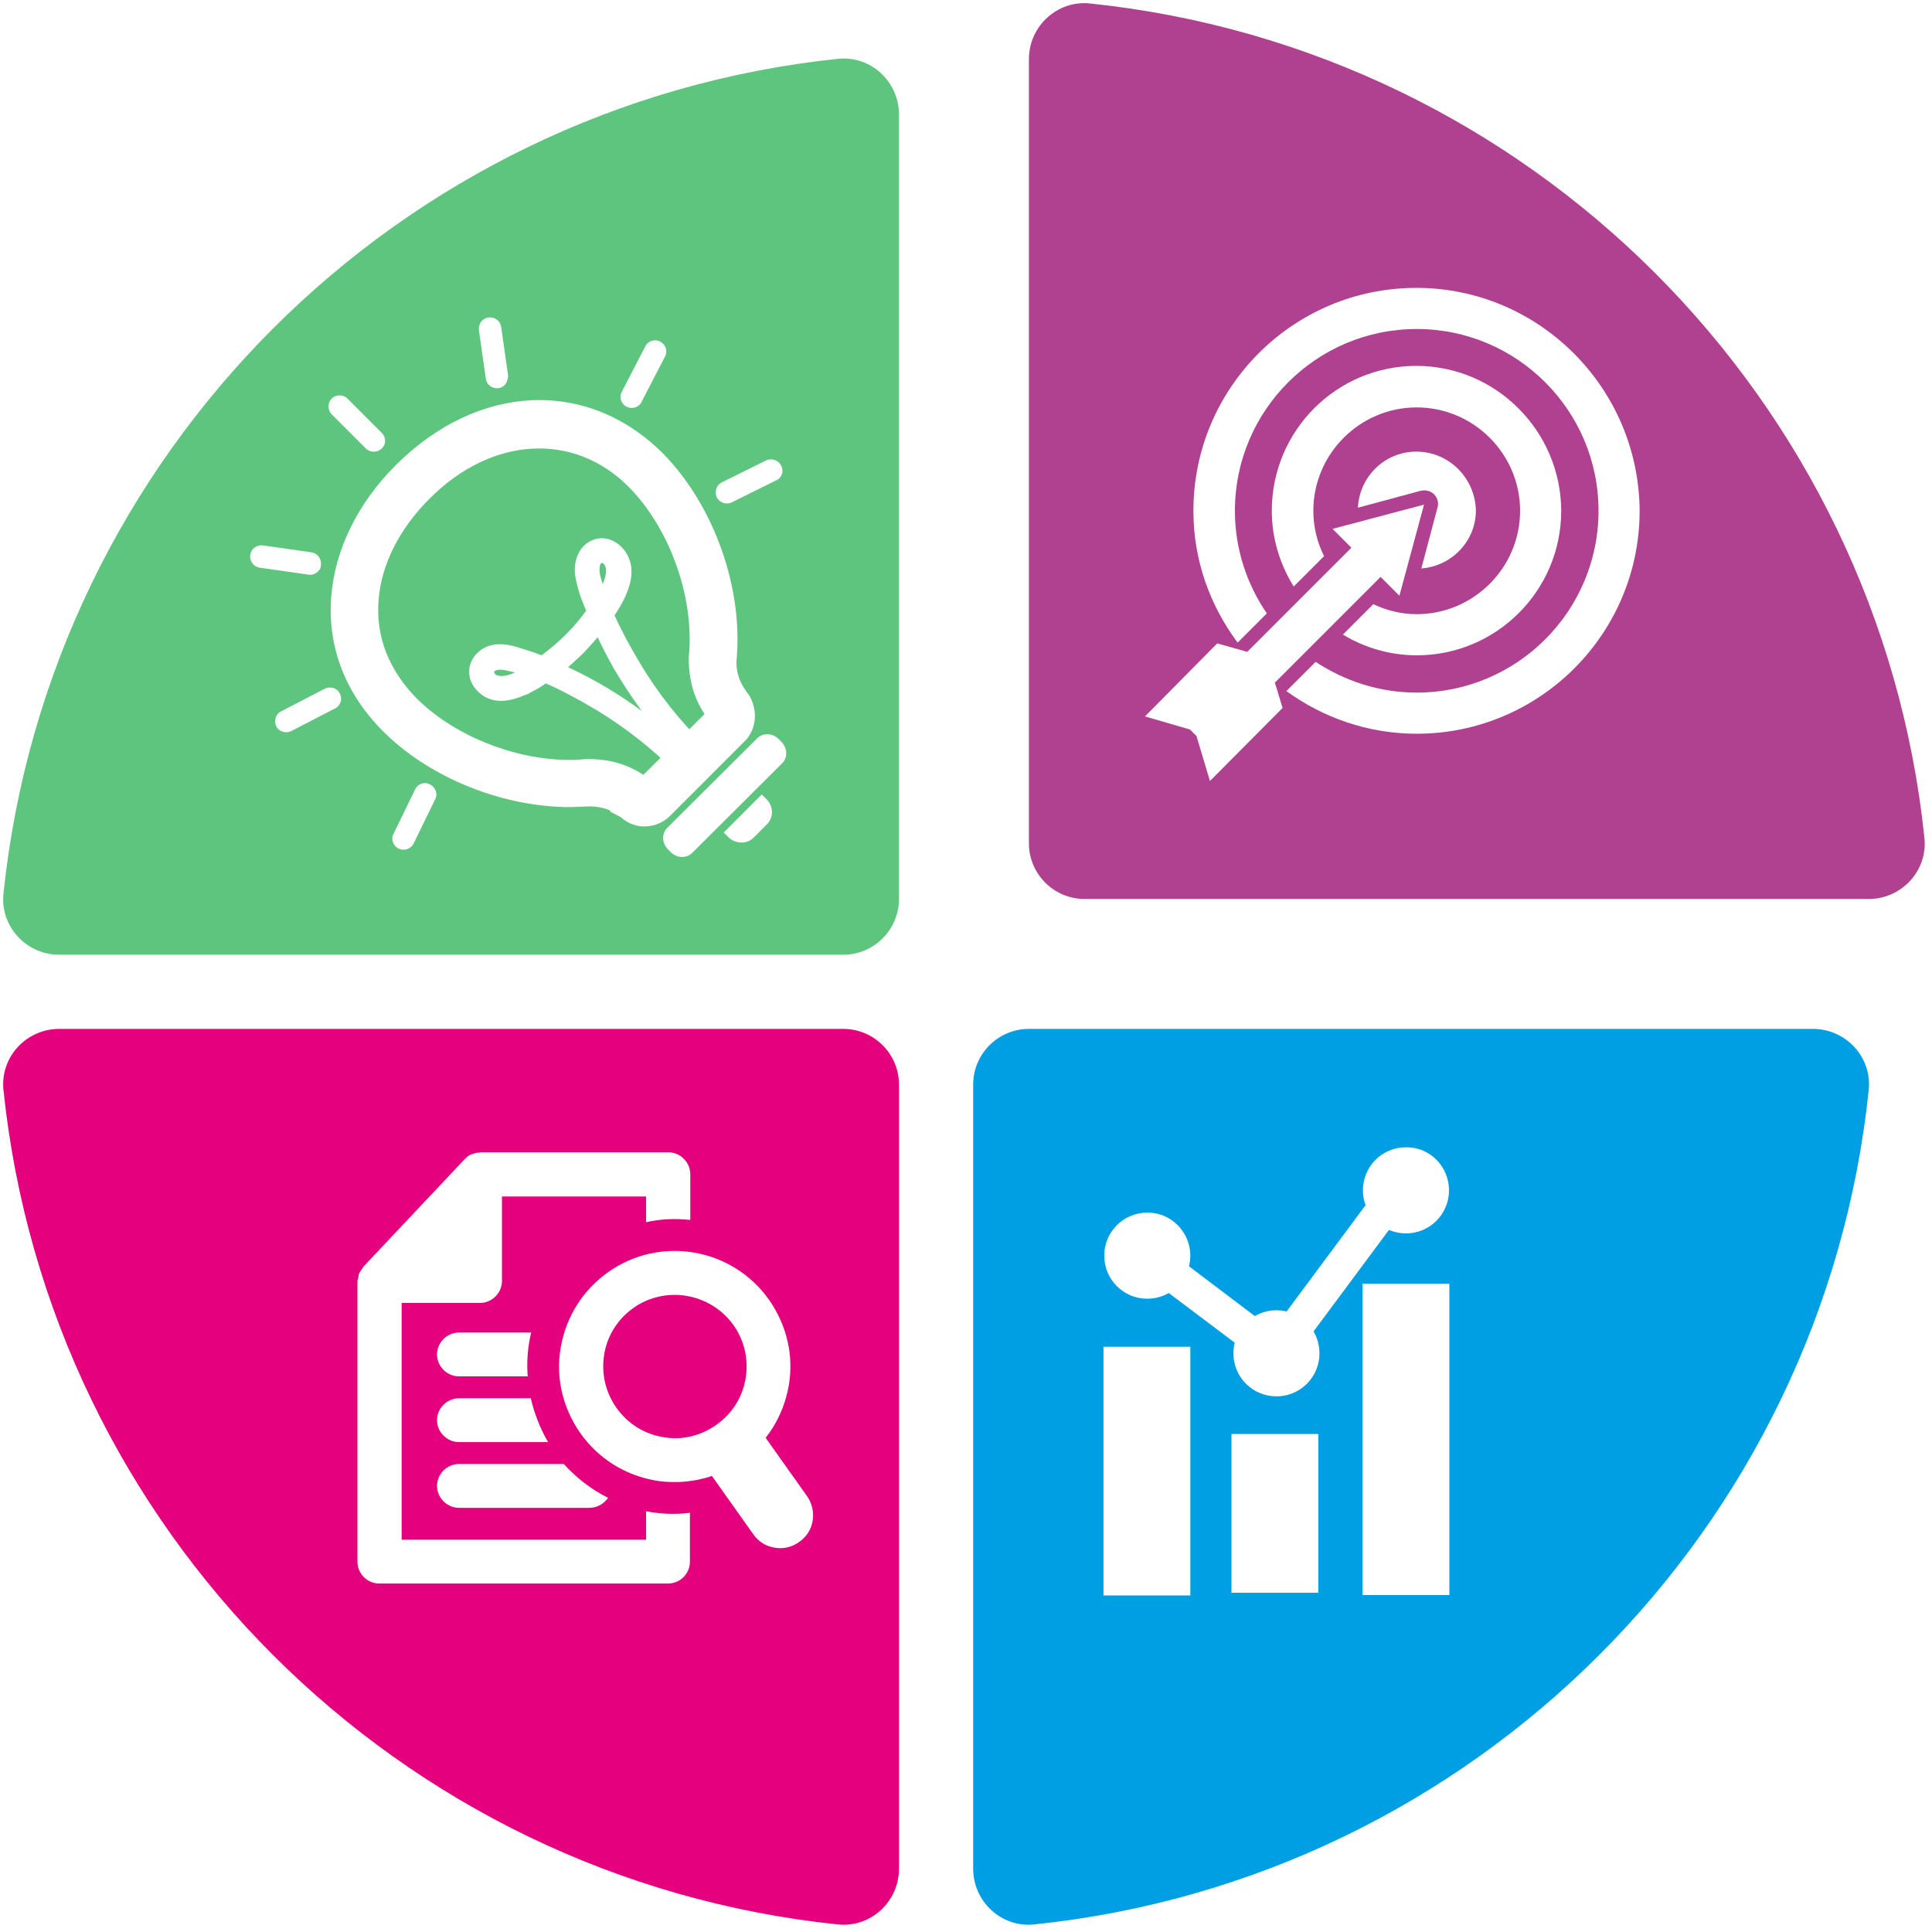 <svg xmlns="http://www.w3.org/2000/svg" xmlns:xlink="http://www.w3.org/1999/xlink" width="412" zoomAndPan="magnify" viewBox="0 0 309 309" height="412" preserveAspectRatio="xMidYMid meet" version="1.0"><rect x="-30.9" width="370.8" fill="#ffffff" y="-30.9" height="370.8" fill-opacity="1"/><path fill="#b04190" d="M 173.473 143.781 L 298.879 143.781 C 304.164 143.781 308.344 139.234 307.789 134.008 C 300.477 63.684 244.66 7.867 174.336 0.555 C 169.109 0 164.562 4.18 164.562 9.465 L 164.562 134.871 C 164.562 139.789 168.555 143.781 173.473 143.781 Z M 173.473 143.781 " fill-opacity="1" fill-rule="nonzero"/><path fill="#5ec57e" d="M 143.781 143.781 L 143.781 18.32 C 143.781 13.031 139.234 8.852 134.008 9.406 C 63.684 16.781 7.867 72.598 0.555 142.922 C 0 148.148 4.18 152.695 9.465 152.695 L 134.871 152.695 C 139.789 152.695 143.781 148.699 143.781 143.781 Z M 143.781 143.781 " fill-opacity="1" fill-rule="nonzero"/><path fill="#009ee2" d="M 155.648 173.473 L 155.648 298.879 C 155.648 304.164 160.195 308.344 165.422 307.789 C 235.746 300.477 291.562 244.66 298.879 174.336 C 299.43 169.109 295.25 164.562 289.965 164.562 L 164.562 164.562 C 159.645 164.562 155.648 168.555 155.648 173.473 Z M 155.648 173.473 " fill-opacity="1" fill-rule="nonzero"/><path fill="#e5007e" d="M 134.871 164.562 L 9.465 164.562 C 4.18 164.562 0 169.109 0.555 174.336 C 7.867 244.66 63.684 300.477 134.008 307.789 C 139.234 308.344 143.781 304.164 143.781 298.879 L 143.781 173.473 C 143.781 168.555 139.789 164.562 134.871 164.562 Z M 134.871 164.562 " fill-opacity="1" fill-rule="nonzero"/><path fill="#ffffff" d="M 226.523 72.23 C 221.484 72.23 217.426 76.227 217.18 81.203 L 227.199 78.5 C 228 78.316 228.801 78.5 229.352 79.055 C 229.906 79.605 230.152 80.406 229.906 81.203 L 227.324 90.918 C 232.18 90.547 236.051 86.551 236.051 81.637 C 235.93 76.473 231.75 72.23 226.523 72.23 Z M 226.523 72.23 " fill-opacity="1" fill-rule="nonzero"/><path fill="#ffffff" d="M 223.82 95.281 L 227.754 80.711 L 213.125 84.586 L 216.137 87.598 L 199.477 104.258 L 194.684 102.902 L 183.125 114.582 L 190.316 116.676 L 191.363 117.719 L 193.516 124.91 L 205.133 113.23 L 203.902 109.176 L 220.809 92.27 Z M 223.82 95.281 " fill-opacity="1" fill-rule="nonzero"/><path fill="#ffffff" d="M 226.523 58.52 C 213.738 58.52 203.41 68.91 203.41 81.695 C 203.41 86.121 204.703 90.242 206.914 93.805 L 211.77 88.949 C 210.664 86.738 210.051 84.277 210.051 81.695 C 210.051 72.598 217.488 65.16 226.586 65.16 C 235.684 65.16 243.121 72.598 243.121 81.695 C 243.121 90.793 235.684 98.23 226.586 98.23 C 224.066 98.23 221.73 97.617 219.641 96.633 L 214.785 101.492 C 218.227 103.582 222.281 104.809 226.586 104.809 C 239.371 104.809 249.699 94.422 249.699 81.695 C 249.637 68.91 239.25 58.52 226.523 58.52 Z M 226.523 58.52 " fill-opacity="1" fill-rule="nonzero"/><path fill="#ffffff" d="M 226.523 46.043 C 206.852 46.043 190.871 62.023 190.871 81.695 C 190.871 89.625 193.516 96.82 197.941 102.781 L 202.613 98.109 C 199.414 93.438 197.508 87.781 197.508 81.695 C 197.508 65.652 210.543 52.621 226.586 52.621 C 242.629 52.621 255.664 65.652 255.664 81.695 C 255.664 97.742 242.629 110.773 226.586 110.773 C 220.625 110.773 215.09 108.93 210.418 105.855 L 205.746 110.527 C 211.586 114.77 218.777 117.352 226.586 117.352 C 246.258 117.352 262.238 101.367 262.238 81.695 C 262.117 62.023 246.133 46.043 226.523 46.043 Z M 226.523 46.043 " fill-opacity="1" fill-rule="nonzero"/><path fill="#ffffff" d="M 204.703 220.191 L 183.25 204.027 L 183.617 197.57 L 203.594 212.691 L 221.359 188.781 L 225.664 191.977 Z M 204.703 220.191 " fill-opacity="1" fill-rule="nonzero"/><path fill="#ffffff" d="M 211.035 216.441 C 211.035 220.254 207.961 223.328 204.148 223.328 C 200.336 223.328 197.266 220.254 197.266 216.441 C 197.266 212.633 200.336 209.559 204.148 209.559 C 207.961 209.559 211.035 212.633 211.035 216.441 Z M 211.035 216.441 " fill-opacity="1" fill-rule="nonzero"/><path fill="#ffffff" d="M 231.75 190.379 C 231.75 194.191 228.676 197.266 224.863 197.266 C 221.055 197.266 217.98 194.191 217.98 190.379 C 217.98 186.566 221.055 183.492 224.863 183.492 C 228.676 183.434 231.75 186.566 231.75 190.379 Z M 231.75 190.379 " fill-opacity="1" fill-rule="nonzero"/><path fill="#ffffff" d="M 190.379 200.828 C 190.379 204.641 187.305 207.715 183.492 207.715 C 179.684 207.715 176.609 204.641 176.609 200.828 C 176.609 197.02 179.684 193.945 183.492 193.945 C 187.242 193.883 190.379 197.02 190.379 200.828 Z M 190.379 200.828 " fill-opacity="1" fill-rule="nonzero"/><path fill="#ffffff" d="M 176.484 215.398 L 190.379 215.398 L 190.379 255.172 L 176.484 255.172 Z M 176.484 215.398 " fill-opacity="1" fill-rule="nonzero"/><path fill="#ffffff" d="M 196.957 229.352 L 210.848 229.352 L 210.848 254.738 L 196.957 254.738 Z M 196.957 229.352 " fill-opacity="1" fill-rule="nonzero"/><path fill="#ffffff" d="M 217.918 205.316 L 231.812 205.316 L 231.812 255.109 L 217.918 255.109 Z M 217.918 205.316 " fill-opacity="1" fill-rule="nonzero"/><path fill="#ffffff" d="M 110.402 195.113 L 110.402 187.797 C 110.402 185.891 108.805 184.293 106.898 184.293 L 76.84 184.293 C 76.719 184.293 76.656 184.355 76.594 184.355 C 76.285 184.355 75.98 184.418 75.672 184.539 C 75.551 184.602 75.426 184.602 75.305 184.66 C 74.996 184.785 74.75 184.969 74.504 185.215 C 74.441 185.277 74.383 185.34 74.32 185.398 C 74.32 185.398 74.258 185.398 74.258 185.461 L 58.215 202.488 C 58.09 202.613 58.031 202.797 57.906 202.918 C 57.785 203.105 57.598 203.348 57.477 203.594 C 57.352 203.84 57.352 204.148 57.293 204.395 C 57.293 204.516 57.168 204.703 57.168 204.887 L 57.168 249.762 C 57.168 251.727 58.766 253.266 60.672 253.266 L 106.84 253.266 C 108.742 253.266 110.344 251.727 110.344 249.762 L 110.344 241.953 C 108.008 242.262 105.609 242.137 103.336 241.707 L 103.336 246.258 L 64.238 246.258 L 64.238 208.391 L 76.777 208.391 C 78.684 208.391 80.281 206.793 80.281 204.887 L 80.281 191.363 L 103.336 191.363 L 103.336 195.48 C 105.73 194.93 108.066 194.867 110.402 195.113 Z M 110.402 195.113 " fill-opacity="1" fill-rule="nonzero"/><path fill="#ffffff" d="M 84.953 213.125 C 84.402 215.398 84.215 217.797 84.402 220.133 L 73.398 220.133 C 71.492 220.133 69.895 218.531 69.895 216.629 C 69.895 214.723 71.492 213.125 73.398 213.125 Z M 84.953 213.125 " fill-opacity="1" fill-rule="nonzero"/><path fill="#ffffff" d="M 87.66 230.645 L 73.398 230.645 C 71.492 230.645 69.895 229.043 69.895 227.141 C 69.895 225.234 71.492 223.637 73.398 223.637 L 84.895 223.637 C 85.445 226.031 86.367 228.43 87.66 230.645 Z M 87.66 230.645 " fill-opacity="1" fill-rule="nonzero"/><path fill="#ffffff" d="M 97.25 239.555 C 96.633 240.48 95.527 241.156 94.297 241.156 L 73.398 241.156 C 71.492 241.156 69.895 239.555 69.895 237.652 C 69.895 235.746 71.492 234.148 73.398 234.148 L 90.18 234.148 C 92.207 236.422 94.668 238.266 97.25 239.555 Z M 97.25 239.555 " fill-opacity="1" fill-rule="nonzero"/><path fill="#ffffff" d="M 129.09 239.312 L 120.238 226.832 C 119.254 228.309 118.027 229.598 116.488 230.703 C 114.953 231.812 113.293 232.488 111.633 232.918 L 120.484 245.395 C 121.531 246.871 123.129 247.609 124.789 247.609 C 125.832 247.609 126.879 247.301 127.801 246.625 C 130.199 245.027 130.75 241.707 129.09 239.312 Z M 129.09 239.312 " fill-opacity="1" fill-rule="nonzero"/><path fill="#ffffff" d="M 107.945 237.035 C 106.898 237.035 105.855 236.977 104.809 236.789 C 99.953 235.93 95.711 233.285 92.824 229.23 C 89.996 225.172 88.828 220.316 89.688 215.461 C 90.547 210.602 93.191 206.363 97.25 203.473 C 105.547 197.57 117.105 199.539 123.004 207.898 C 125.832 211.957 127 216.812 126.141 221.668 C 125.281 226.523 122.637 230.766 118.578 233.656 C 115.445 235.867 111.758 237.035 107.945 237.035 Z M 107.883 207.098 C 105.609 207.098 103.273 207.777 101.305 209.188 C 98.785 210.973 97.125 213.617 96.633 216.629 C 96.141 219.641 96.82 222.652 98.602 225.172 C 100.383 227.691 103.027 229.352 106.039 229.844 C 109.051 230.398 112.062 229.66 114.582 227.875 C 117.105 226.094 118.766 223.449 119.254 220.438 C 119.746 217.426 119.07 214.414 117.289 211.895 C 115.016 208.758 111.449 207.098 107.883 207.098 Z M 107.883 207.098 " fill-opacity="1" fill-rule="nonzero"/><path fill="#ffffff" d="M 61.043 71.738 C 60.367 72.414 59.199 72.414 58.52 71.738 L 53.051 66.266 C 52.375 65.59 52.375 64.422 53.051 63.746 C 53.727 63.07 54.895 63.07 55.57 63.746 L 61.043 69.219 C 61.781 69.957 61.781 71.062 61.043 71.738 Z M 61.043 71.738 " fill-opacity="1" fill-rule="nonzero"/><path fill="#ffffff" d="M 50.836 91.41 C 50.469 91.777 49.914 92.023 49.301 91.902 L 41.555 90.793 C 40.57 90.672 39.895 89.75 40.02 88.766 C 40.141 87.781 41.062 87.105 42.047 87.23 L 49.793 88.336 C 50.777 88.457 51.453 89.379 51.328 90.363 C 51.328 90.793 51.145 91.164 50.836 91.41 Z M 50.836 91.41 " fill-opacity="1" fill-rule="nonzero"/><path fill="#ffffff" d="M 54.035 112.984 C 53.91 113.109 53.789 113.23 53.605 113.293 L 46.598 116.918 C 45.734 117.352 44.629 117.043 44.199 116.184 C 43.77 115.32 44.074 114.215 44.938 113.785 L 51.945 110.156 C 52.805 109.727 53.91 110.035 54.34 110.895 C 54.711 111.633 54.586 112.434 54.035 112.984 Z M 54.035 112.984 " fill-opacity="1" fill-rule="nonzero"/><path fill="#ffffff" d="M 124.605 76.531 C 124.48 76.656 124.297 76.777 124.113 76.84 L 117.043 80.344 C 116.184 80.773 115.074 80.406 114.645 79.543 C 114.215 78.684 114.582 77.578 115.445 77.148 L 122.516 73.645 C 123.375 73.215 124.48 73.582 124.91 74.441 C 125.34 75.117 125.156 75.98 124.605 76.531 Z M 124.605 76.531 " fill-opacity="1" fill-rule="nonzero"/><path fill="#ffffff" d="M 102.289 64.73 C 101.734 65.285 100.875 65.406 100.199 65.039 C 99.34 64.605 98.969 63.5 99.461 62.641 L 103.211 55.387 C 103.641 54.527 104.75 54.156 105.609 54.648 C 106.469 55.078 106.84 56.184 106.348 57.047 L 102.598 64.301 C 102.535 64.484 102.414 64.605 102.289 64.73 Z M 102.289 64.73 " fill-opacity="1" fill-rule="nonzero"/><path fill="#ffffff" d="M 65.836 135.363 C 65.285 135.914 64.484 136.039 63.746 135.73 C 62.887 135.301 62.457 134.195 62.949 133.332 L 66.391 126.262 C 66.82 125.34 67.926 124.973 68.789 125.465 C 69.648 125.895 70.078 127 69.586 127.863 L 66.145 134.93 C 66.082 135.055 65.961 135.238 65.836 135.363 Z M 65.836 135.363 " fill-opacity="1" fill-rule="nonzero"/><path fill="#ffffff" d="M 80.711 61.594 C 80.469 61.84 80.098 62.023 79.73 62.086 C 78.746 62.211 77.824 61.535 77.699 60.551 L 76.594 52.805 C 76.473 51.82 77.148 50.898 78.133 50.777 C 79.113 50.652 80.035 51.328 80.16 52.312 L 81.266 60.059 C 81.266 60.613 81.082 61.164 80.711 61.594 Z M 80.711 61.594 " fill-opacity="1" fill-rule="nonzero"/><path fill="#ffffff" d="M 63.254 74.441 C 57.23 80.469 53.605 87.844 52.988 95.281 C 52.312 103.395 55.203 110.895 61.289 116.98 C 68.172 123.867 78.809 128.477 89.133 129.031 L 90.426 129.09 C 91.656 129.09 92.883 129.031 94.176 128.969 C 95.59 128.969 96.633 129.215 97.617 129.645 L 97.617 129.828 L 99.277 130.691 C 100.445 131.734 101.922 132.289 103.395 132.164 C 104.871 132.102 106.285 131.426 107.27 130.383 L 119.254 118.395 L 119.379 118.273 C 120.914 116.43 121.16 113.906 120.055 111.633 C 119.934 111.387 119.809 111.141 119.625 110.957 L 119.195 110.344 C 118.086 108.684 117.781 107.332 117.781 105.793 C 118.949 94.176 114.215 80.836 106.039 72.535 C 93.992 60.488 76.473 61.227 63.254 74.441 Z M 100.566 77.887 C 107.207 84.586 111.141 95.773 110.156 105.18 L 110.156 105.609 C 110.219 107.883 110.527 110.895 112.68 114.215 L 102.902 123.926 C 99.523 121.715 96.387 121.406 93.992 121.406 L 93.684 121.406 C 93.008 121.469 92.332 121.531 91.656 121.531 L 90.426 121.531 C 81.758 121.348 72.414 117.473 66.637 111.695 C 62.211 107.207 60.059 101.797 60.551 95.957 C 60.98 90.301 63.871 84.586 68.664 79.789 C 78.621 69.77 91.777 69.031 100.566 77.887 Z M 100.566 77.887 " fill-opacity="1" fill-rule="nonzero"/><path fill="#ffffff" d="M 110.711 136.406 L 125.094 122.082 C 126.02 121.16 125.957 119.625 124.973 118.641 L 124.543 118.211 C 123.559 117.227 122.023 117.164 121.102 118.086 L 106.715 132.41 C 105.793 133.332 105.855 134.871 106.84 135.852 L 107.27 136.285 C 108.254 137.266 109.789 137.328 110.711 136.406 Z M 110.711 136.406 " fill-opacity="1" fill-rule="nonzero"/><path fill="#ffffff" d="M 121.836 127.062 L 122.574 127.801 C 123.742 128.969 123.742 130.75 122.699 131.797 L 120.484 134.008 C 119.441 135.055 117.598 134.992 116.488 133.887 L 115.75 133.148 Z M 121.836 127.062 " fill-opacity="1" fill-rule="nonzero"/><path fill="#ffffff" d="M 94.668 86.43 C 92.391 87.414 91.656 90.055 92.023 92.207 C 92.332 94.113 93.008 95.957 93.746 97.68 C 92.824 98.91 91.902 100.078 90.918 101.059 L 90.734 101.246 C 90.609 101.367 90.547 101.43 90.426 101.551 C 90.301 101.676 90.117 101.859 89.996 101.98 C 88.949 102.965 87.844 103.887 86.613 104.809 C 85.383 104.316 84.156 103.949 82.988 103.582 C 80.16 102.66 77.945 102.902 76.41 104.379 C 74.75 105.918 74.566 108.375 76.039 110.156 C 77.824 112.309 80.469 112.68 83.848 111.203 C 84.031 111.141 84.277 111.078 84.523 110.957 C 84.707 110.836 84.953 110.711 85.141 110.59 L 85.383 110.465 C 86 110.156 86.613 109.789 87.289 109.297 C 89.812 110.402 92.453 111.816 95.465 113.602 C 100.016 116.367 104.316 119.746 108.191 123.621 C 108.254 123.684 108.375 123.742 108.438 123.867 L 108.742 124.113 L 113.172 119.688 L 112.926 119.379 C 112.863 119.316 112.801 119.195 112.68 119.133 C 108.742 115.32 105.363 111.02 102.598 106.469 C 100.812 103.52 99.398 100.875 98.293 98.418 C 101.121 94.176 101.734 90.918 100.137 88.398 C 99.031 86.676 96.82 85.445 94.668 86.43 Z M 96.879 91.84 C 96.82 92.332 96.633 92.824 96.387 93.438 C 96.266 93.008 96.141 92.578 96.02 92.148 C 95.836 91.531 95.836 90.426 96.082 90.117 C 96.082 90.117 96.141 90.055 96.328 90.055 C 96.941 90.242 97.004 91.285 96.879 91.84 Z M 95.59 101.922 C 96.387 103.641 97.309 105.363 98.23 107.023 C 99.586 109.297 101.059 111.57 102.66 113.723 C 98.91 110.957 94.973 108.621 90.855 106.715 C 91.285 106.348 91.715 105.918 92.207 105.484 C 92.516 105.238 92.762 104.934 93.07 104.688 L 93.438 104.316 C 94.176 103.52 94.914 102.719 95.59 101.922 Z M 82.371 107.574 C 81.758 107.82 81.266 108.008 80.773 108.066 C 80.223 108.191 79.176 108.129 79.055 107.574 C 78.992 107.391 79.055 107.332 79.113 107.332 C 79.422 107.023 80.469 107.086 81.145 107.27 C 81.512 107.332 81.941 107.453 82.371 107.574 Z M 82.371 107.574 " fill-opacity="1" fill-rule="nonzero"/></svg>